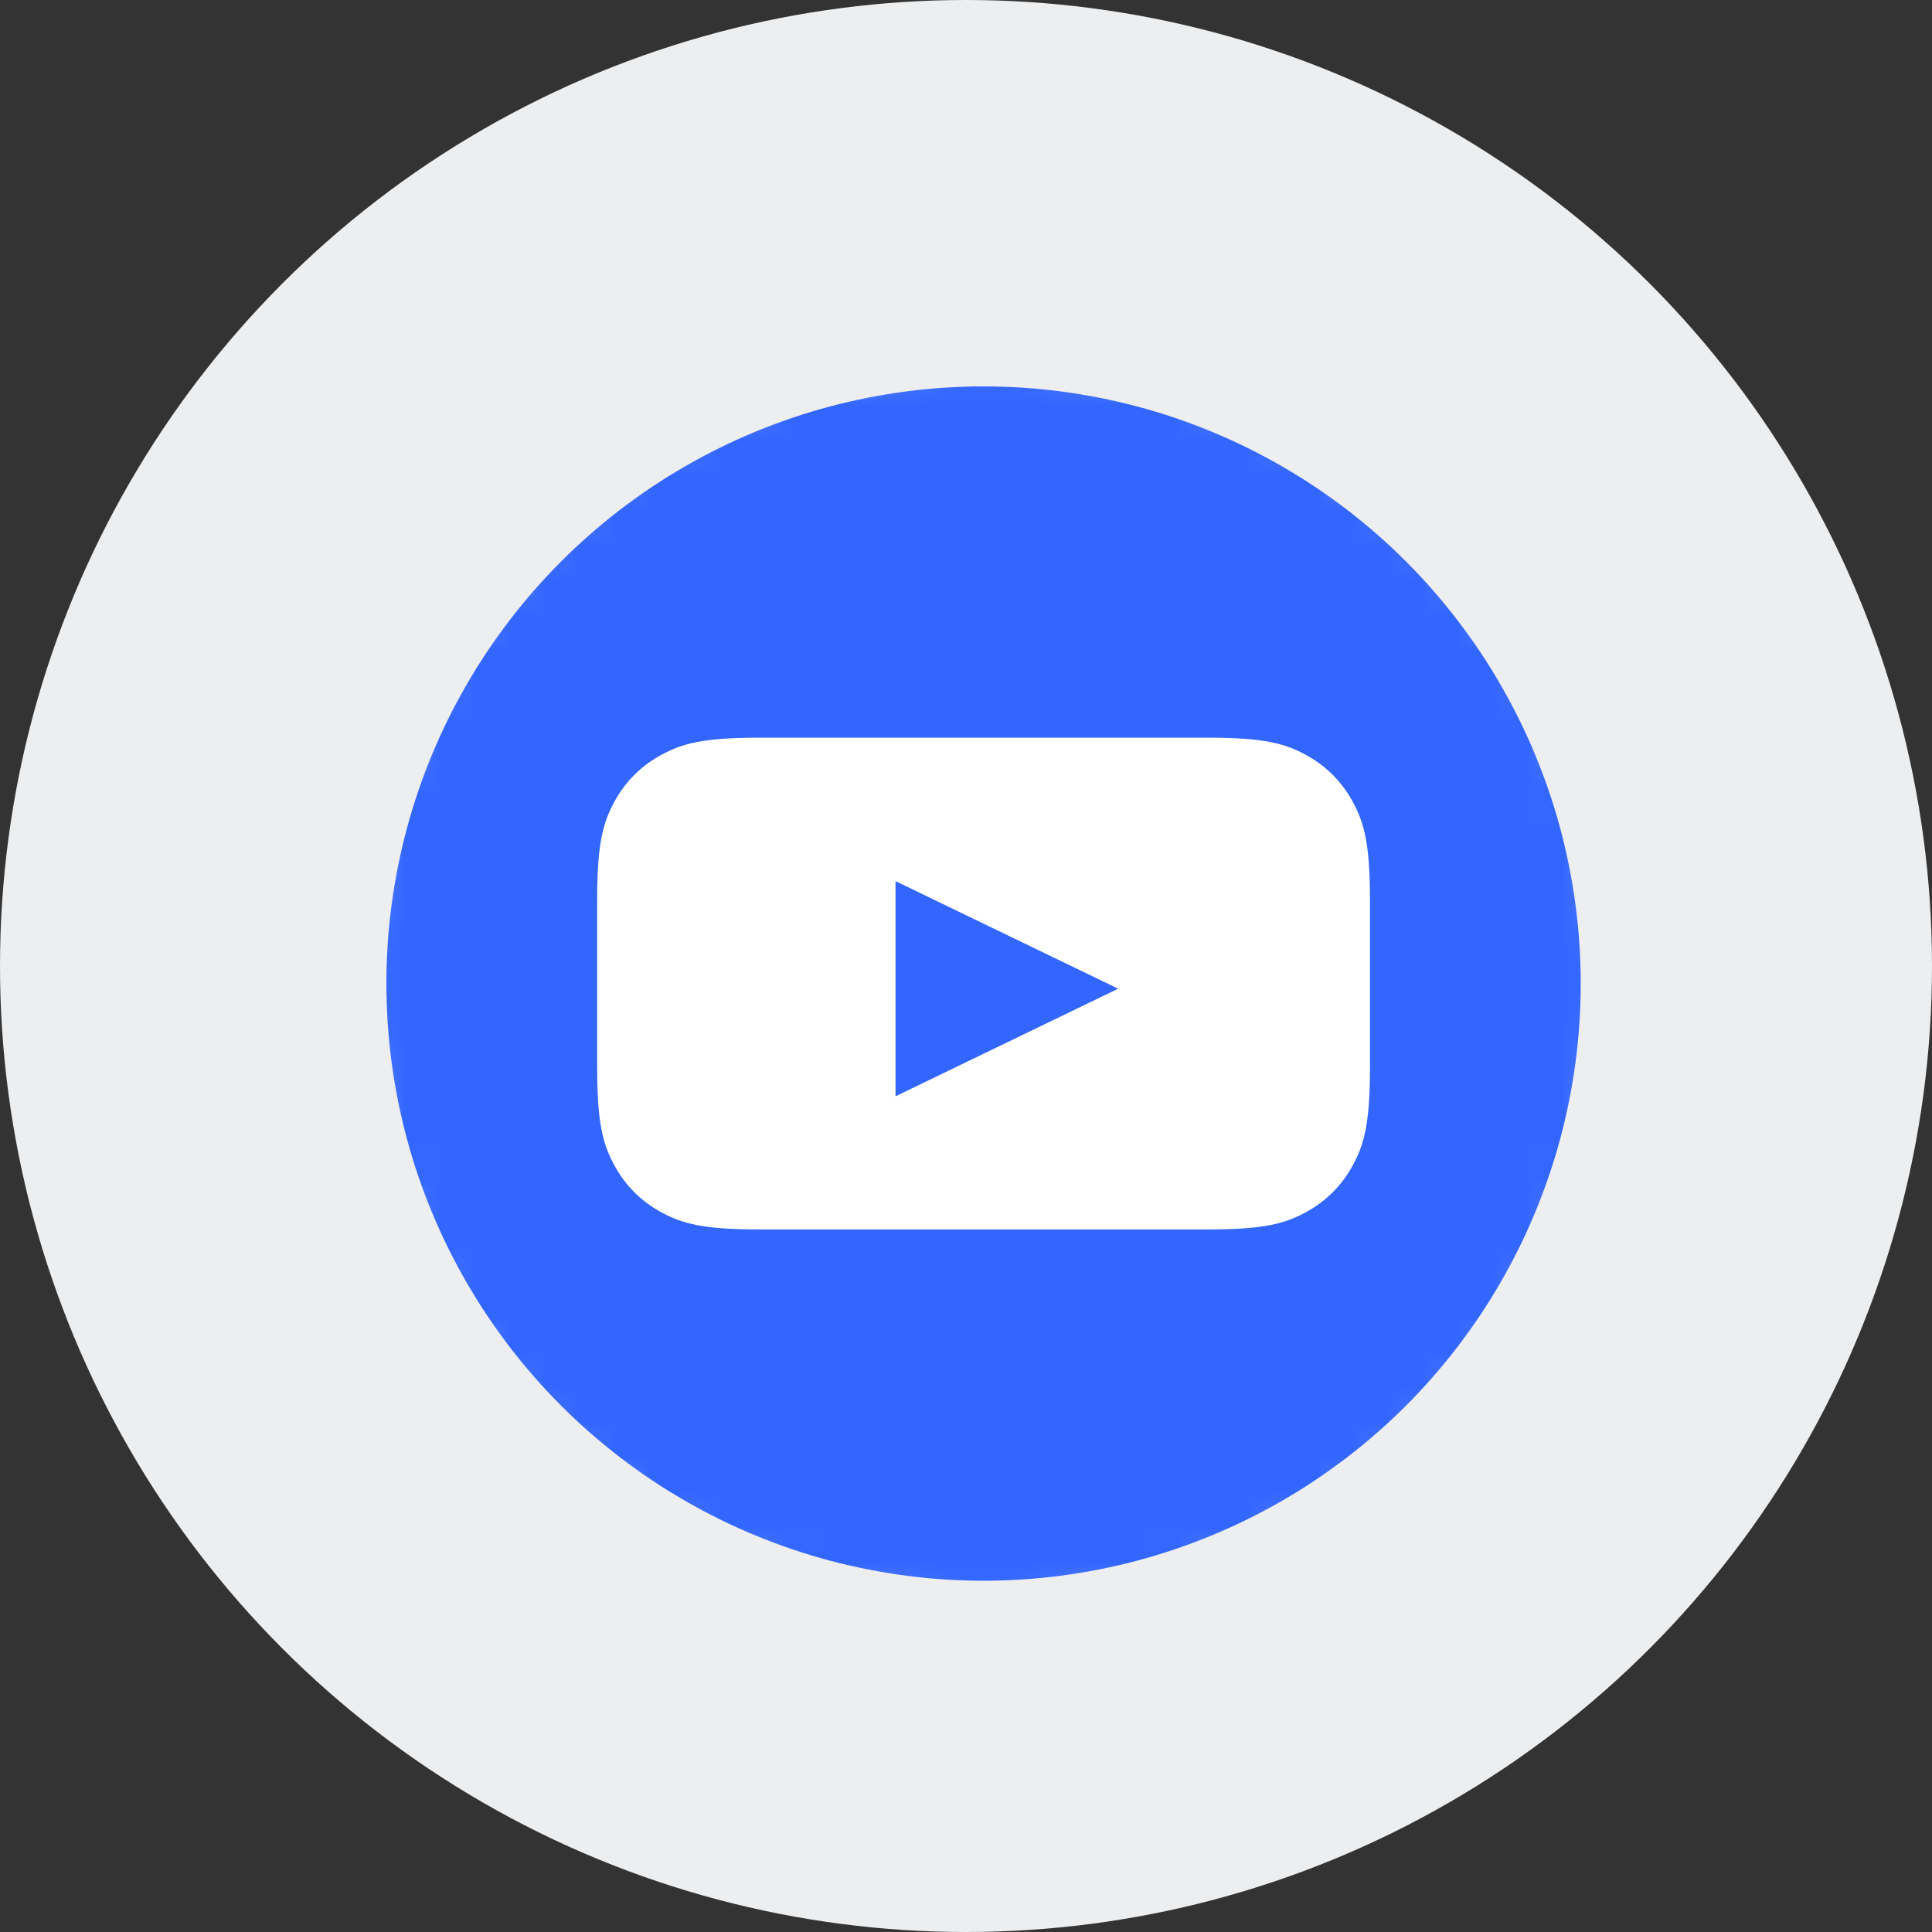 <svg xmlns="http://www.w3.org/2000/svg" xmlns:xlink="http://www.w3.org/1999/xlink" width="55" height="55" viewBox="0 0 55 55">
    <rect x="0" y="0" width="55" height="55" fill="#333333" stroke="none"/>
    <defs>
        <circle id="pv81xv2t6a" cx="28" cy="28" r="18"/>
    </defs>
    <g fill="none" fill-rule="evenodd">
        <g>
            <g>
                <g transform="translate(-69 -642) translate(24 626) translate(45 16)">
                    <circle cx="27.5" cy="27.5" r="27.5" fill="#ECEEF0"/>
                    <mask id="iw6uy148mb" fill="#fff">
                        <use xlink:href="#pv81xv2t6a"/>
                    </mask>
                    <use fill="#ECEEF0" xlink:href="#pv81xv2t6a"/>
                    <circle cx="28" cy="28" r="17" fill="#36F" mask="url(#iw6uy148mb)"/>
                    <path fill="#FFF" d="M34.385 21c1.605 0 2.187.167 2.773.48.587.315 1.047.775 1.361 1.362.314.586.481 1.168.481 2.773v4.77c0 1.605-.167 2.187-.48 2.773-.315.587-.775 1.047-1.362 1.361-.586.314-1.168.481-2.773.481h-12.77c-1.605 0-2.187-.167-2.773-.48-.587-.315-1.047-.775-1.361-1.362-.314-.586-.481-1.168-.481-2.773v-4.77c0-1.605.167-2.187.48-2.773.315-.587.775-1.047 1.362-1.361.586-.314 1.168-.481 2.773-.481h12.77zm-8.892 4.083v6.127l6.339-3.064-6.34-3.063z" mask="url(#iw6uy148mb)"/>
                </g>
            </g>
        </g>
    </g>
</svg>
